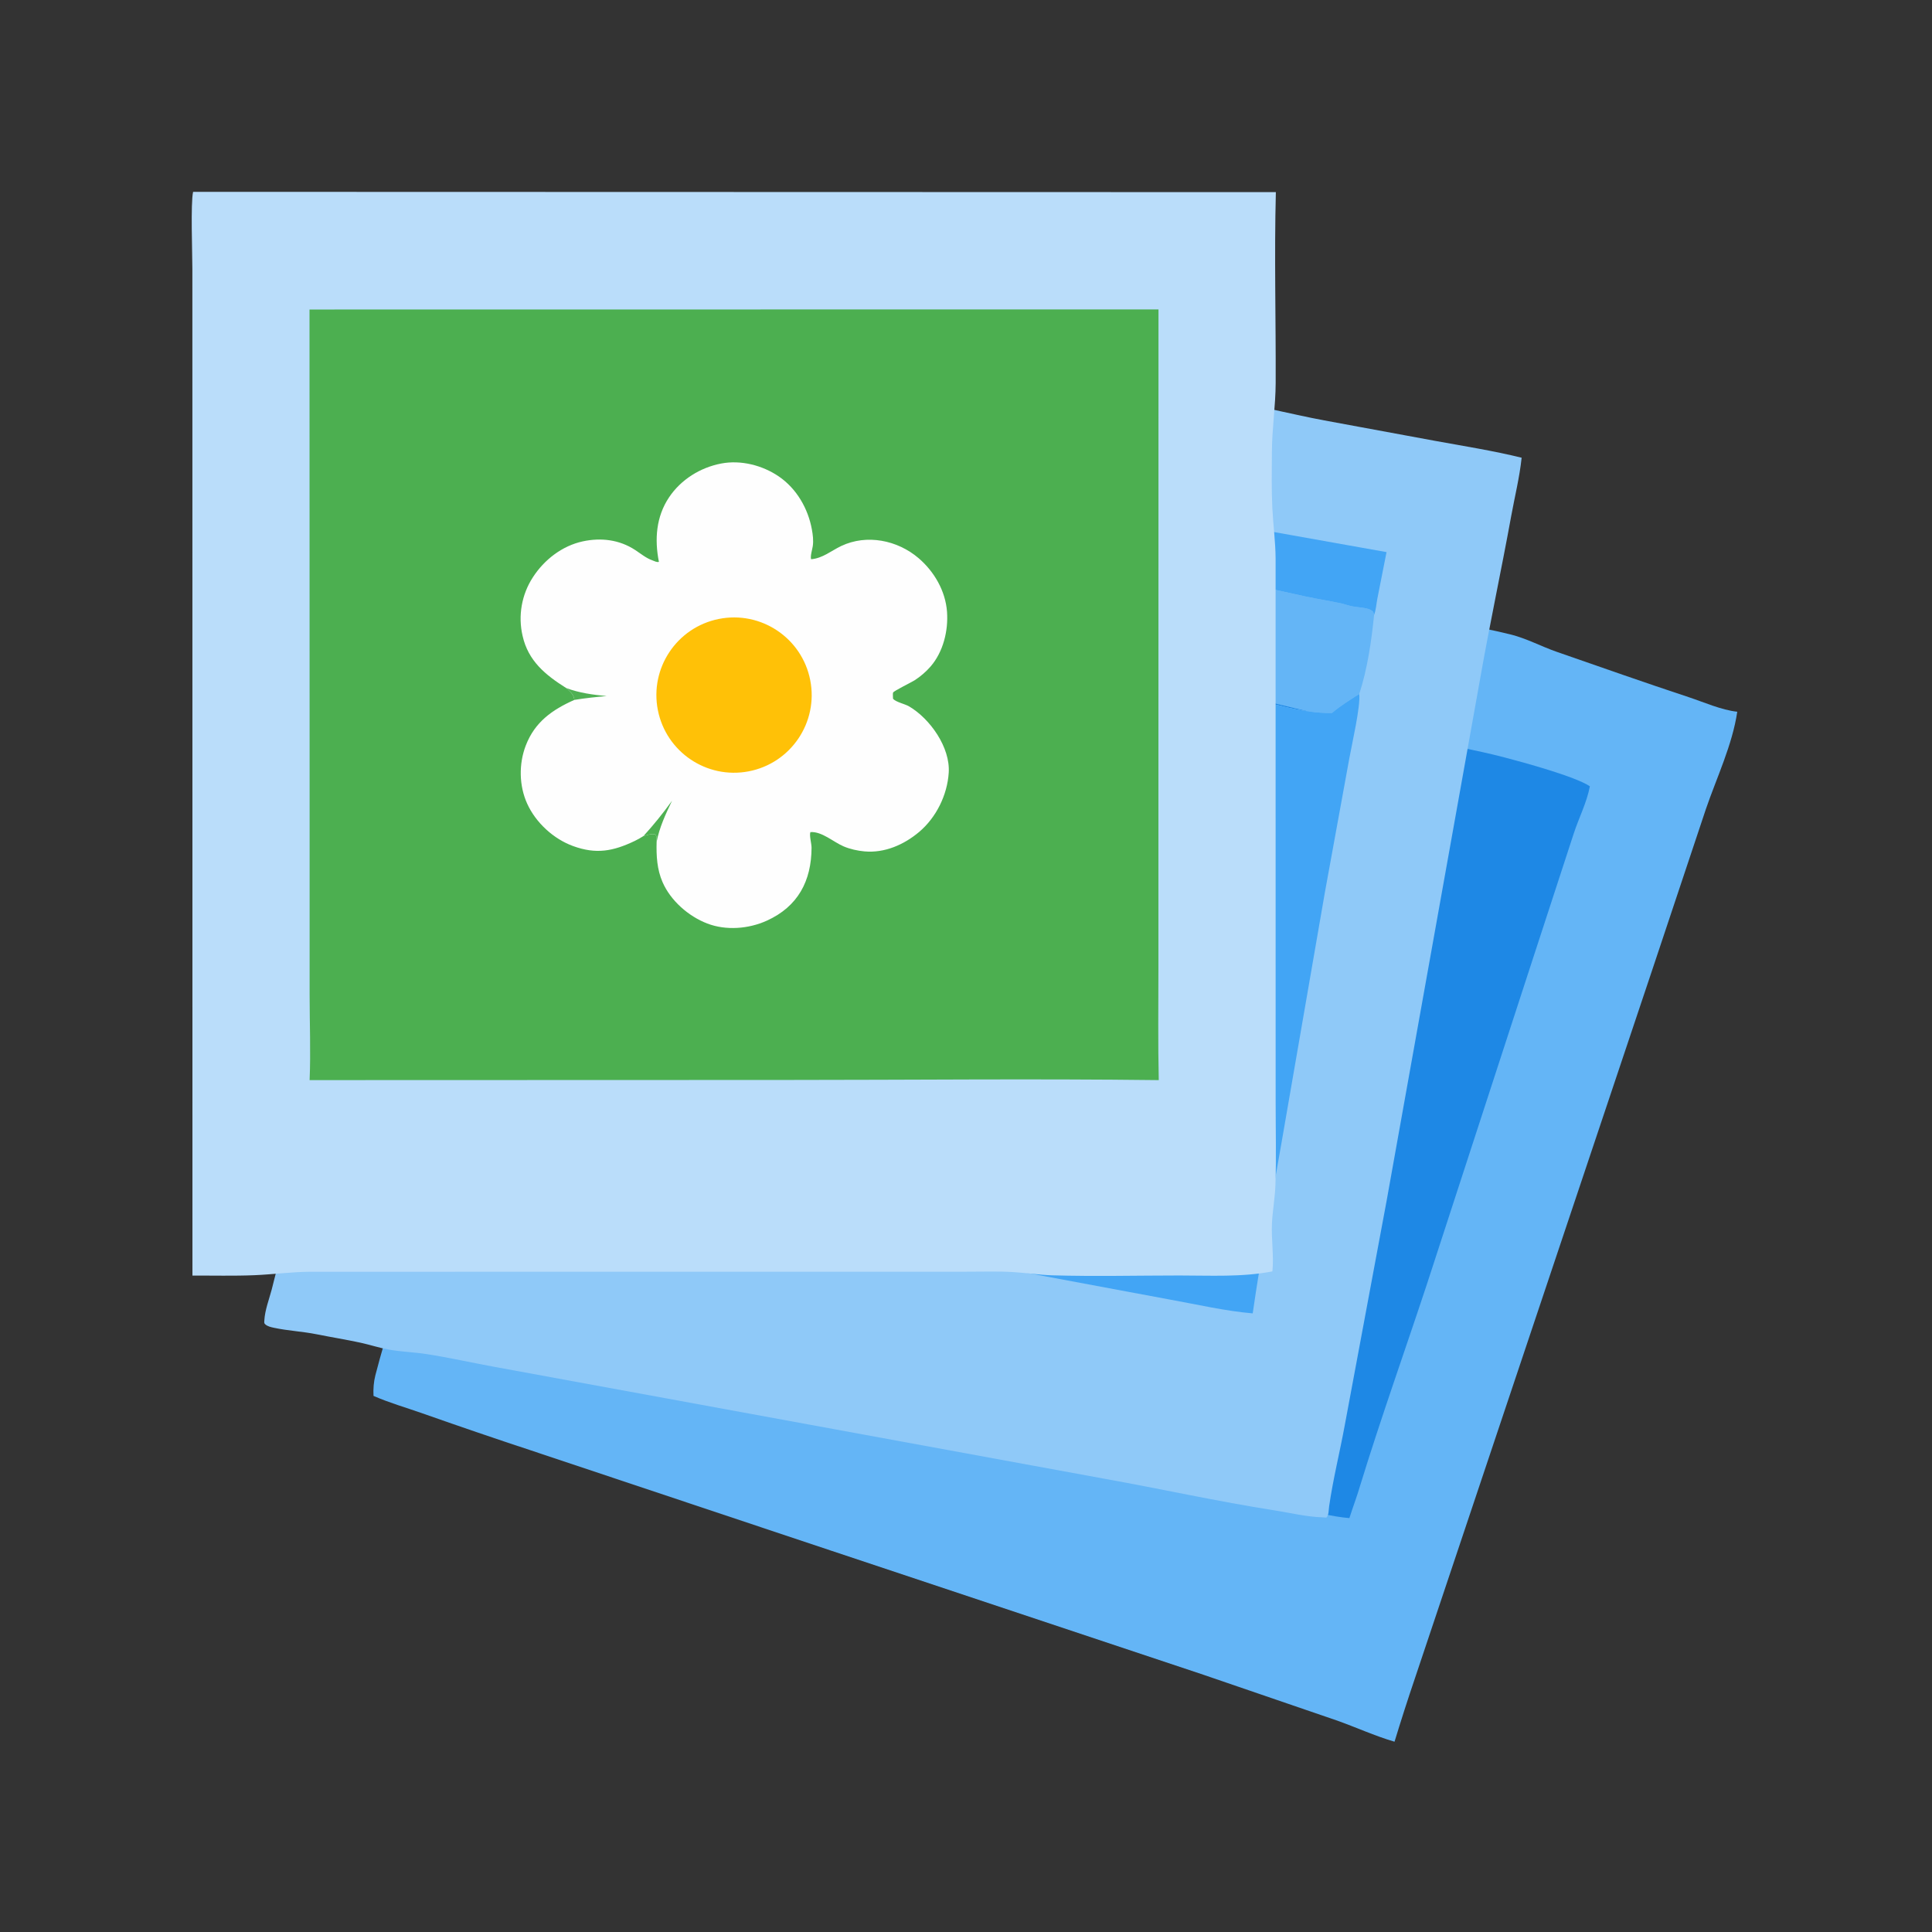 <svg xmlns="http://www.w3.org/2000/svg" viewBox="0 0 512 512" height="512.0px" width="512.0px">
<rect x="0" y="0" width="512" height="512" fill="#333333" stroke="none"/>
<path id="" fill="#64b5f6" fill-opacity="1.0" stroke="#000000" stroke-width="0.0" stroke-opacity="1.0" stroke-linecap="round" stroke-linejoin="round"  filling="0" d="M168.165 117.905 C178.065 119.688 187.924 122.267 197.759 124.411 L278.88 142.458 L369.7 162.096 C379.858 164.281 390.192 165.636 400.29 168.13 C404.533 169.178 408.438 171.312 412.555 172.743 C424.205 176.793 435.82 180.885 447.533 184.758 C451.555 186.089 456.183 188.166 460.39 188.617 C459.108 197.369 454.945 206.043 452.085 214.397 L438.058 256.445 L374.99 444.707 C373.092 450.3 371.285 455.923 369.565 461.572 C364.267 460.022 359.3 457.717 354.11 455.89 L319.142 443.905 L220.27 410.947 L140.771 384.392 C131.092 381.197 121.445 377.902 111.833 374.512 C107.568 373.017 103.12 371.745 98.984 369.925 C98.891 368.07 99.024 366.243 99.483 364.438 C101.012 358.438 102.886 352.54 104.556 346.58 L117.981 298.697 C129.855 254.488 142.16 210.395 154.893 166.425 C156.385 161.126 157.558 155.734 158.972 150.413 C160.348 145.232 161.941 140.109 163.294 134.922 C164.366 130.812 166.263 121.117 168.165 117.905 Z"></path>
<path id="" fill="#1e88e5" fill-opacity="1.0" stroke="#000000" stroke-width="0.0" stroke-opacity="1.0" stroke-linecap="round" stroke-linejoin="round"  filling="0" d="M191.606 152.635 C196.625 152.962 205.055 155.769 210.253 157.002 L249.251 165.976 C291.22 175.304 333.08 185.112 374.822 195.397 C382.743 197.344 390.837 198.656 398.715 200.726 C403.94 202.099 417.358 205.748 421.332 208.369 C420.538 212.653 418.382 216.802 417.04 220.943 L405.875 255.16 L378.087 340.502 C372.26 358.152 365.983 375.707 360.522 393.47 C359.655 396.447 358.545 399.358 357.6 402.312 C348.553 401.58 335.158 396.83 326.32 394.027 L299.45 385.798 L192.162 353.548 L154.017 342.007 C149.238 340.57 144.495 338.897 139.684 337.592 C140.108 334.66 140.97 331.783 141.692 328.913 C143.981 319.825 146.855 310.853 149.43 301.835 L168.573 234.185 L185.464 174.238 C186.74 169.697 187.978 165.147 189.176 160.585 C189.886 157.97 190.504 155.113 191.606 152.635 Z"></path>
<path id="" fill="#8fc9f8" fill-opacity="1.0" stroke="#000000" stroke-width="0.0" stroke-opacity="1.0" stroke-linecap="round" stroke-linejoin="round"  filling="0" d="M123.472 104.986 C125.809 104.887 128.397 105.751 130.774 105.927 C135.136 106.249 139.705 105.968 144.089 105.967 L222.539 105.968 L289.76 105.968 L310.262 105.948 C314.495 105.941 318.82 105.761 323.035 106.138 C331.565 106.901 342.31 109.829 350.988 111.418 L380.395 116.847 C388.033 118.233 395.705 119.453 403.25 121.3 C402.707 126.492 401.408 131.681 400.473 136.822 C397.858 151.197 394.77 165.505 392.25 179.89 L367.46 318.267 L356.402 377.565 C355.085 384.783 353.265 391.97 352.228 399.23 C352.095 400.168 352.185 401.535 351.498 402.183 L350.447 402.108 C346.212 401.985 341.928 400.915 337.748 400.262 C322.658 397.908 307.743 394.577 292.71 391.887 L130.97 362.22 C124.999 361.123 119.02 359.775 113.026 358.845 C109.704 358.33 106.308 358.248 103.005 357.65 C100.505 357.197 98.07 356.382 95.587 355.842 C91.732 355.005 87.805 354.377 83.934 353.6 C80.193 352.85 76.326 352.675 72.593 351.877 C71.79 351.705 70.854 351.502 70.245 350.915 C69.93 350.613 70.034 350.277 70.057 349.877 C70.216 347.175 71.304 344.368 71.999 341.76 C72.888 338.33 73.759 334.895 74.61 331.457 C76.952 321.985 78.879 312.32 80.91 302.77 L111.068 158.007 L118.097 123.802 C119.047 119.045 119.663 111.478 121.519 107.242 C121.931 106.301 122.722 105.657 123.472 104.986 Z M228.323 141.034 L193.849 141.046 C188.536 141.05 182.831 141.476 177.559 140.928 C176.906 140.217 176.871 139.299 176.782 138.357 C174.229 137.618 165.946 137.76 163.224 138.166 C162.66 141.693 161.289 145.251 160.323 148.7 C158.768 154.252 157.419 159.856 155.835 165.405 C155.113 168.223 154.552 171.103 153.441 173.801 C150.749 181.657 149.737 189.777 148.106 197.891 L138.338 248.993 C138.123 250.162 138.581 251.26 138.423 252.407 C138.04 255.2 136.76 258.015 136.192 260.812 L130.375 289.988 C129.772 293.025 129.168 296.048 128.48 299.067 C127.955 301.37 127.209 303.803 127.03 306.147 C126.906 307.783 127.437 309.16 128.102 310.62 C129.783 310.9 131.458 311.507 133.127 311.702 C135.994 312.038 138.263 310.78 141.073 312.062 C142.853 311.99 144.245 311.603 145.74 310.608 C147.525 309.418 148.194 306.97 148.781 305.01 C150.416 299.553 150.103 293.785 151.459 288.288 C152.153 285.475 153.45 282.72 154.411 279.988 C155.326 277.387 155.916 274.68 156.857 272.09 C158.657 267.132 160.73 262.402 162.284 257.337 C162.809 255.625 163.363 253.893 163.569 252.107 C163.865 249.555 163.728 246.575 164.466 244.119 C165.075 242.096 166.064 240.191 166.809 238.218 C167.436 236.557 167.829 234.812 168.403 233.133 C169.191 230.821 170.106 228.553 170.849 226.224 C172.683 220.467 174.377 214.502 175.856 208.644 C176.484 206.158 176.944 203.624 177.615 201.15 C178.729 197.043 180.39 193.082 181.551 188.975 C183.228 183.041 183.634 176.752 185.362 170.828 C185.912 168.94 187.084 167.224 187.81 165.393 C189.421 161.332 190.564 156.769 191.527 152.507 C195.791 153.839 200.179 154.275 204.476 155.376 C207.156 156.063 209.783 156.946 212.47 157.615 C229.875 161.944 247.477 165.614 264.947 169.682 C285.865 174.553 306.765 179.64 327.752 184.189 C335.815 185.937 344.745 189.118 352.985 188.946 C355.23 187.036 357.733 185.508 360.21 183.924 C362.377 177.315 363.45 169.876 364.152 162.951 C364.103 162.655 363.988 162.378 363.887 162.095 C363.447 161.734 363.08 161.512 362.527 161.352 C361.17 160.959 359.712 160.953 358.327 160.678 C357.252 160.464 356.212 160.064 355.135 159.839 C352.058 159.199 348.952 158.711 345.88 158.048 L287.408 145.187 C279.043 143.341 268.887 141.978 260.96 139.162 C254.9 137.137 235.166 137.94 228.061 138.267 C228.137 139.191 228.214 140.113 228.323 141.034 Z"></path>
<path id="" fill="#42a5f5" fill-opacity="1.0" stroke="#000000" stroke-width="0.0" stroke-opacity="1.0" stroke-linecap="round" stroke-linejoin="round"  filling="0" d="M191.527 152.507 C195.791 153.839 200.179 154.275 204.476 155.376 C207.156 156.063 209.783 156.946 212.47 157.615 C229.875 161.944 247.477 165.614 264.947 169.682 C285.865 174.553 306.765 179.64 327.752 184.189 C335.815 185.937 344.745 189.118 352.985 188.946 C355.23 187.036 357.733 185.508 360.21 183.924 C360.608 187.056 358.245 197.308 357.592 200.928 L351.118 236.429 L339.632 302.738 C337.03 317.835 334.15 332.89 331.983 348.06 C324.67 347.435 317.395 345.725 310.178 344.428 L262.15 335.467 L184.584 321.13 C174.076 319.265 163.591 317.272 153.133 315.15 C149.677 314.442 145.974 314.015 142.595 313.1 C141.875 312.905 141.559 312.585 141.073 312.062 C142.853 311.99 144.245 311.603 145.74 310.608 C147.525 309.418 148.194 306.97 148.781 305.01 C150.416 299.553 150.103 293.785 151.459 288.288 C152.153 285.475 153.45 282.72 154.411 279.988 C155.326 277.387 155.916 274.68 156.857 272.09 C158.657 267.132 160.73 262.402 162.284 257.337 C162.809 255.625 163.363 253.893 163.569 252.107 C163.865 249.555 163.728 246.575 164.466 244.119 C165.075 242.096 166.064 240.191 166.809 238.218 C167.436 236.557 167.829 234.812 168.403 233.133 C169.191 230.821 170.106 228.553 170.849 226.224 C172.683 220.467 174.377 214.502 175.856 208.644 C176.484 206.158 176.944 203.624 177.615 201.15 C178.729 197.043 180.39 193.082 181.551 188.975 C183.228 183.041 183.634 176.752 185.362 170.828 C185.912 168.94 187.084 167.224 187.81 165.393 C189.421 161.332 190.564 156.769 191.527 152.507 Z"></path>
<path id="" fill="#42a5f5" fill-opacity="1.0" stroke="#000000" stroke-width="0.0" stroke-opacity="1.0" stroke-linecap="round" stroke-linejoin="round"  filling="0" d="M260.96 139.162 C261.363 138.878 261.707 138.627 262.21 138.558 C264.092 138.3 266.22 138.503 268.137 138.5 L281.303 138.501 L307.645 138.503 C314.652 138.507 321.692 138.201 328.625 139.392 L367.445 146.315 L365.022 158.6 C364.757 159.928 364.645 161.732 364.152 162.951 C364.103 162.655 363.988 162.378 363.887 162.095 C363.447 161.734 363.08 161.512 362.527 161.352 C361.17 160.959 359.712 160.953 358.327 160.678 C357.252 160.464 356.212 160.064 355.135 159.839 C352.058 159.199 348.952 158.711 345.88 158.048 L287.408 145.187 C279.043 143.341 268.887 141.978 260.96 139.162 Z"></path>
<path id="" fill="rgb(71,170,254)" fill-opacity="1.0" stroke="#000000" stroke-width="0.0" stroke-opacity="1.0" stroke-linecap="round" stroke-linejoin="round"  filling="0" d="M176.782 138.357 C180.153 138.792 226.829 138.779 228.061 138.267 C228.137 139.191 228.214 140.113 228.323 141.034 L193.849 141.046 C188.536 141.05 182.831 141.476 177.559 140.928 C176.906 140.217 176.871 139.299 176.782 138.357 Z"></path>
<path id="" fill="rgb(71,170,254)" fill-opacity="1.0" stroke="#000000" stroke-width="0.0" stroke-opacity="1.0" stroke-linecap="round" stroke-linejoin="round"  filling="0" d="M158.954 138.335 C160.38 138.405 161.803 138.27 163.224 138.166 C162.66 141.693 161.289 145.251 160.323 148.7 C158.768 154.252 157.419 159.856 155.835 165.405 C155.874 164.616 155.874 164.288 155.442 163.612 C155.045 162.991 154.964 162.661 154.894 161.931 C155.821 158.788 156.136 155.255 156.682 152.015 C157.45 147.46 158.395 142.921 158.954 138.335 Z"></path>
<path id="" fill="#4caf50" fill-opacity="1.0" stroke="#000000" stroke-width="0.0" stroke-opacity="1.0" stroke-linecap="round" stroke-linejoin="round"  filling="0" d="M69.033 68.066 L240.514 68.022 L293.285 68.017 C302.863 68.013 312.517 68.247 322.09 67.933 C321.9 97.484 322.353 127.047 322.015 156.595 C321.975 160.166 321.17 163.697 321.062 167.265 C320.683 179.926 321.165 192.653 321 205.324 C320.938 210.113 320.16 214.845 320.09 219.643 C319.855 235.81 319.947 252.04 320.077 268.21 C320.105 271.587 320.598 274.957 320.592 278.32 L320.582 297.11 C320.582 298.762 320.25 300.49 320.358 302.127 C320.418 303.015 320.875 303.98 321.2 304.803 L319.637 307.928 C310.837 308.12 302.03 307.905 293.23 308.002 C289.535 308.045 285.842 308.43 282.152 308.415 C276.585 308.39 271.03 308.017 265.47 307.993 L204.204 307.985 C191.432 307.983 178.589 307.707 165.823 308.005 C161.955 308.095 158.092 308.525 154.228 308.725 C150.879 308.897 147.497 308.848 144.145 308.835 C140.086 308.822 136.036 308.642 131.979 308.585 C129.736 308.553 127.484 308.71 125.242 308.63 C122.392 308.527 119.57 308.075 116.717 308.01 C107.635 307.8 98.505 307.967 89.418 307.967 C82.581 307.967 75.284 307.478 68.504 308.305 C68.43 303.562 68.255 298.812 68.343 294.072 C68.624 272.48 68.423 250.855 68.379 229.26 L68.343 129.671 L68.353 86.522 C68.376 81.019 68.091 75.348 68.338 69.87 C68.372 69.107 68.468 68.615 69.033 68.066 Z"></path>
<path id="" fill="#fefefe" fill-opacity="1.0" stroke="#000000" stroke-width="0.0" stroke-opacity="1.0" stroke-linecap="round" stroke-linejoin="round"  filling="0" d="M150.043 182.334 C144.552 178.879 139.975 175.158 138.489 168.502 C137.253 163.178 138.236 157.579 141.213 152.995 C144.217 148.337 148.985 144.639 154.453 143.465 C159.292 142.426 164.162 143.022 168.324 145.754 C169.777 146.707 171.251 147.931 172.894 148.505 C173.447 148.698 174.05 149.069 174.619 148.899 C173.436 142.967 173.869 136.943 177.297 131.811 C180.459 127.079 185.591 123.888 191.157 122.832 C196.347 121.849 202.065 123.302 206.399 126.269 C211.111 129.494 214.145 134.755 215.158 140.316 C215.423 141.776 215.611 143.272 215.391 144.749 C215.26 145.629 214.683 147.416 214.955 148.202 C218.046 147.943 220.24 145.972 222.946 144.69 C229.704 141.486 237.848 143.139 243.435 147.918 C247.585 151.469 250.558 156.601 250.968 162.102 C251.343 167.142 249.966 172.754 246.621 176.622 C245.386 178.037 243.957 179.272 242.376 180.288 C241.568 180.806 236.894 183.082 236.676 183.536 C236.559 183.78 236.666 184.856 236.663 185.186 C237.449 186.078 239.796 186.542 240.904 187.191 C246.485 190.462 251.852 198.07 251.425 204.762 C251.045 210.708 248.098 216.669 243.562 220.489 C239.554 223.865 234.434 226.104 229.118 225.631 C227.26 225.465 225.268 225.026 223.551 224.293 C220.825 223.13 217.835 220.313 214.765 220.512 C214.433 221.394 215.075 223.543 215.07 224.656 C215.035 233.461 211.475 240.255 203.185 244.001 C198.37 246.178 192.385 246.651 187.409 244.733 C182.45 242.822 177.732 238.69 175.587 233.784 C174.099 230.382 173.917 226.802 174.011 223.142 C174.023 222.342 174.141 221.885 173.725 221.189 C172.849 220.784 171.443 221.342 170.528 221.563 C169.775 222.034 169.011 222.478 168.208 222.862 C162.453 225.608 157.98 226.433 151.896 224.224 C146.702 222.339 141.992 218.019 139.708 212.981 C137.544 208.209 137.462 202.435 139.34 197.56 C141.735 191.343 146.326 188.1 152.207 185.481 C152.043 183.972 151.083 183.295 150.043 182.334 Z"></path>
<path id="" fill="#4eb052" fill-opacity="1.0" stroke="#000000" stroke-width="0.0" stroke-opacity="1.0" stroke-linecap="round" stroke-linejoin="round"  filling="0" d="M178.095 212.209 C176.445 215.633 174.701 219.394 174.011 223.142 C174.023 222.342 174.141 221.885 173.725 221.189 C172.849 220.784 171.443 221.342 170.528 221.563 C173.251 218.557 175.725 215.508 178.095 212.209 Z"></path>
<path id="" fill="#50b154" fill-opacity="1.0" stroke="#000000" stroke-width="0.0" stroke-opacity="1.0" stroke-linecap="round" stroke-linejoin="round"  filling="0" d="M150.043 182.334 C153.514 183.643 157.088 184.113 160.761 184.465 C157.89 184.719 155.052 185.01 152.207 185.481 C152.043 183.972 151.083 183.295 150.043 182.334 Z"></path>
<path id="" fill="#baddfa" fill-opacity="1.0" stroke="#000000" stroke-width="0.0" stroke-opacity="1.0" stroke-linecap="round" stroke-linejoin="round"  filling="0" d="M51.171 50.84 L338.115 50.918 C337.678 67.744 338.135 84.657 338.067 101.496 C338.043 107.612 337.082 113.65 337.065 119.883 C337.05 124.799 336.938 129.764 337.183 134.672 C337.405 139.138 338.02 143.532 338.048 148.017 L338.053 251.43 L338.06 292.125 C338.06 299.415 338.245 306.755 338.002 314.038 C337.887 317.433 337.25 320.783 337.082 324.173 C336.875 328.375 337.623 332.79 337.2 336.933 C329.067 338.502 320.762 338.01 312.517 338.015 C301.36 338.02 290.123 338.3 278.975 337.975 C275.462 337.873 272.002 337.325 268.502 337.113 C264.575 336.875 260.572 337.01 256.635 337.012 L82.115 337.03 C77.17 337.065 72.315 337.74 67.389 337.942 C61.953 338.168 56.442 338.012 50.999 338.05 L50.987 124.569 L50.979 71.293 C50.978 67.201 50.496 53.84 51.171 50.84 Z M82.05 286.24 L207.726 286.2 C240.832 286.2 273.98 285.84 307.082 286.243 C306.858 276.365 306.993 266.465 306.993 256.585 L306.995 205.407 L307.01 81.996 L82.023 82.023 L82.052 217.873 L82.052 263.58 C82.052 271.098 82.366 278.738 82.05 286.24 Z"></path>
<path id="" fill="#ffc107" fill-opacity="1.0" stroke="#000000" stroke-width="0.0" stroke-opacity="1.0" stroke-linecap="round" stroke-linejoin="round"  filling="0" d="M190.445 164.038 C201.629 161.774 212.52 169.043 214.719 180.24 C216.918 191.437 209.586 202.285 198.376 204.419 C187.258 206.536 176.518 199.276 174.337 188.171 C172.156 177.066 179.353 166.284 190.445 164.038 Z"></path>
</svg>